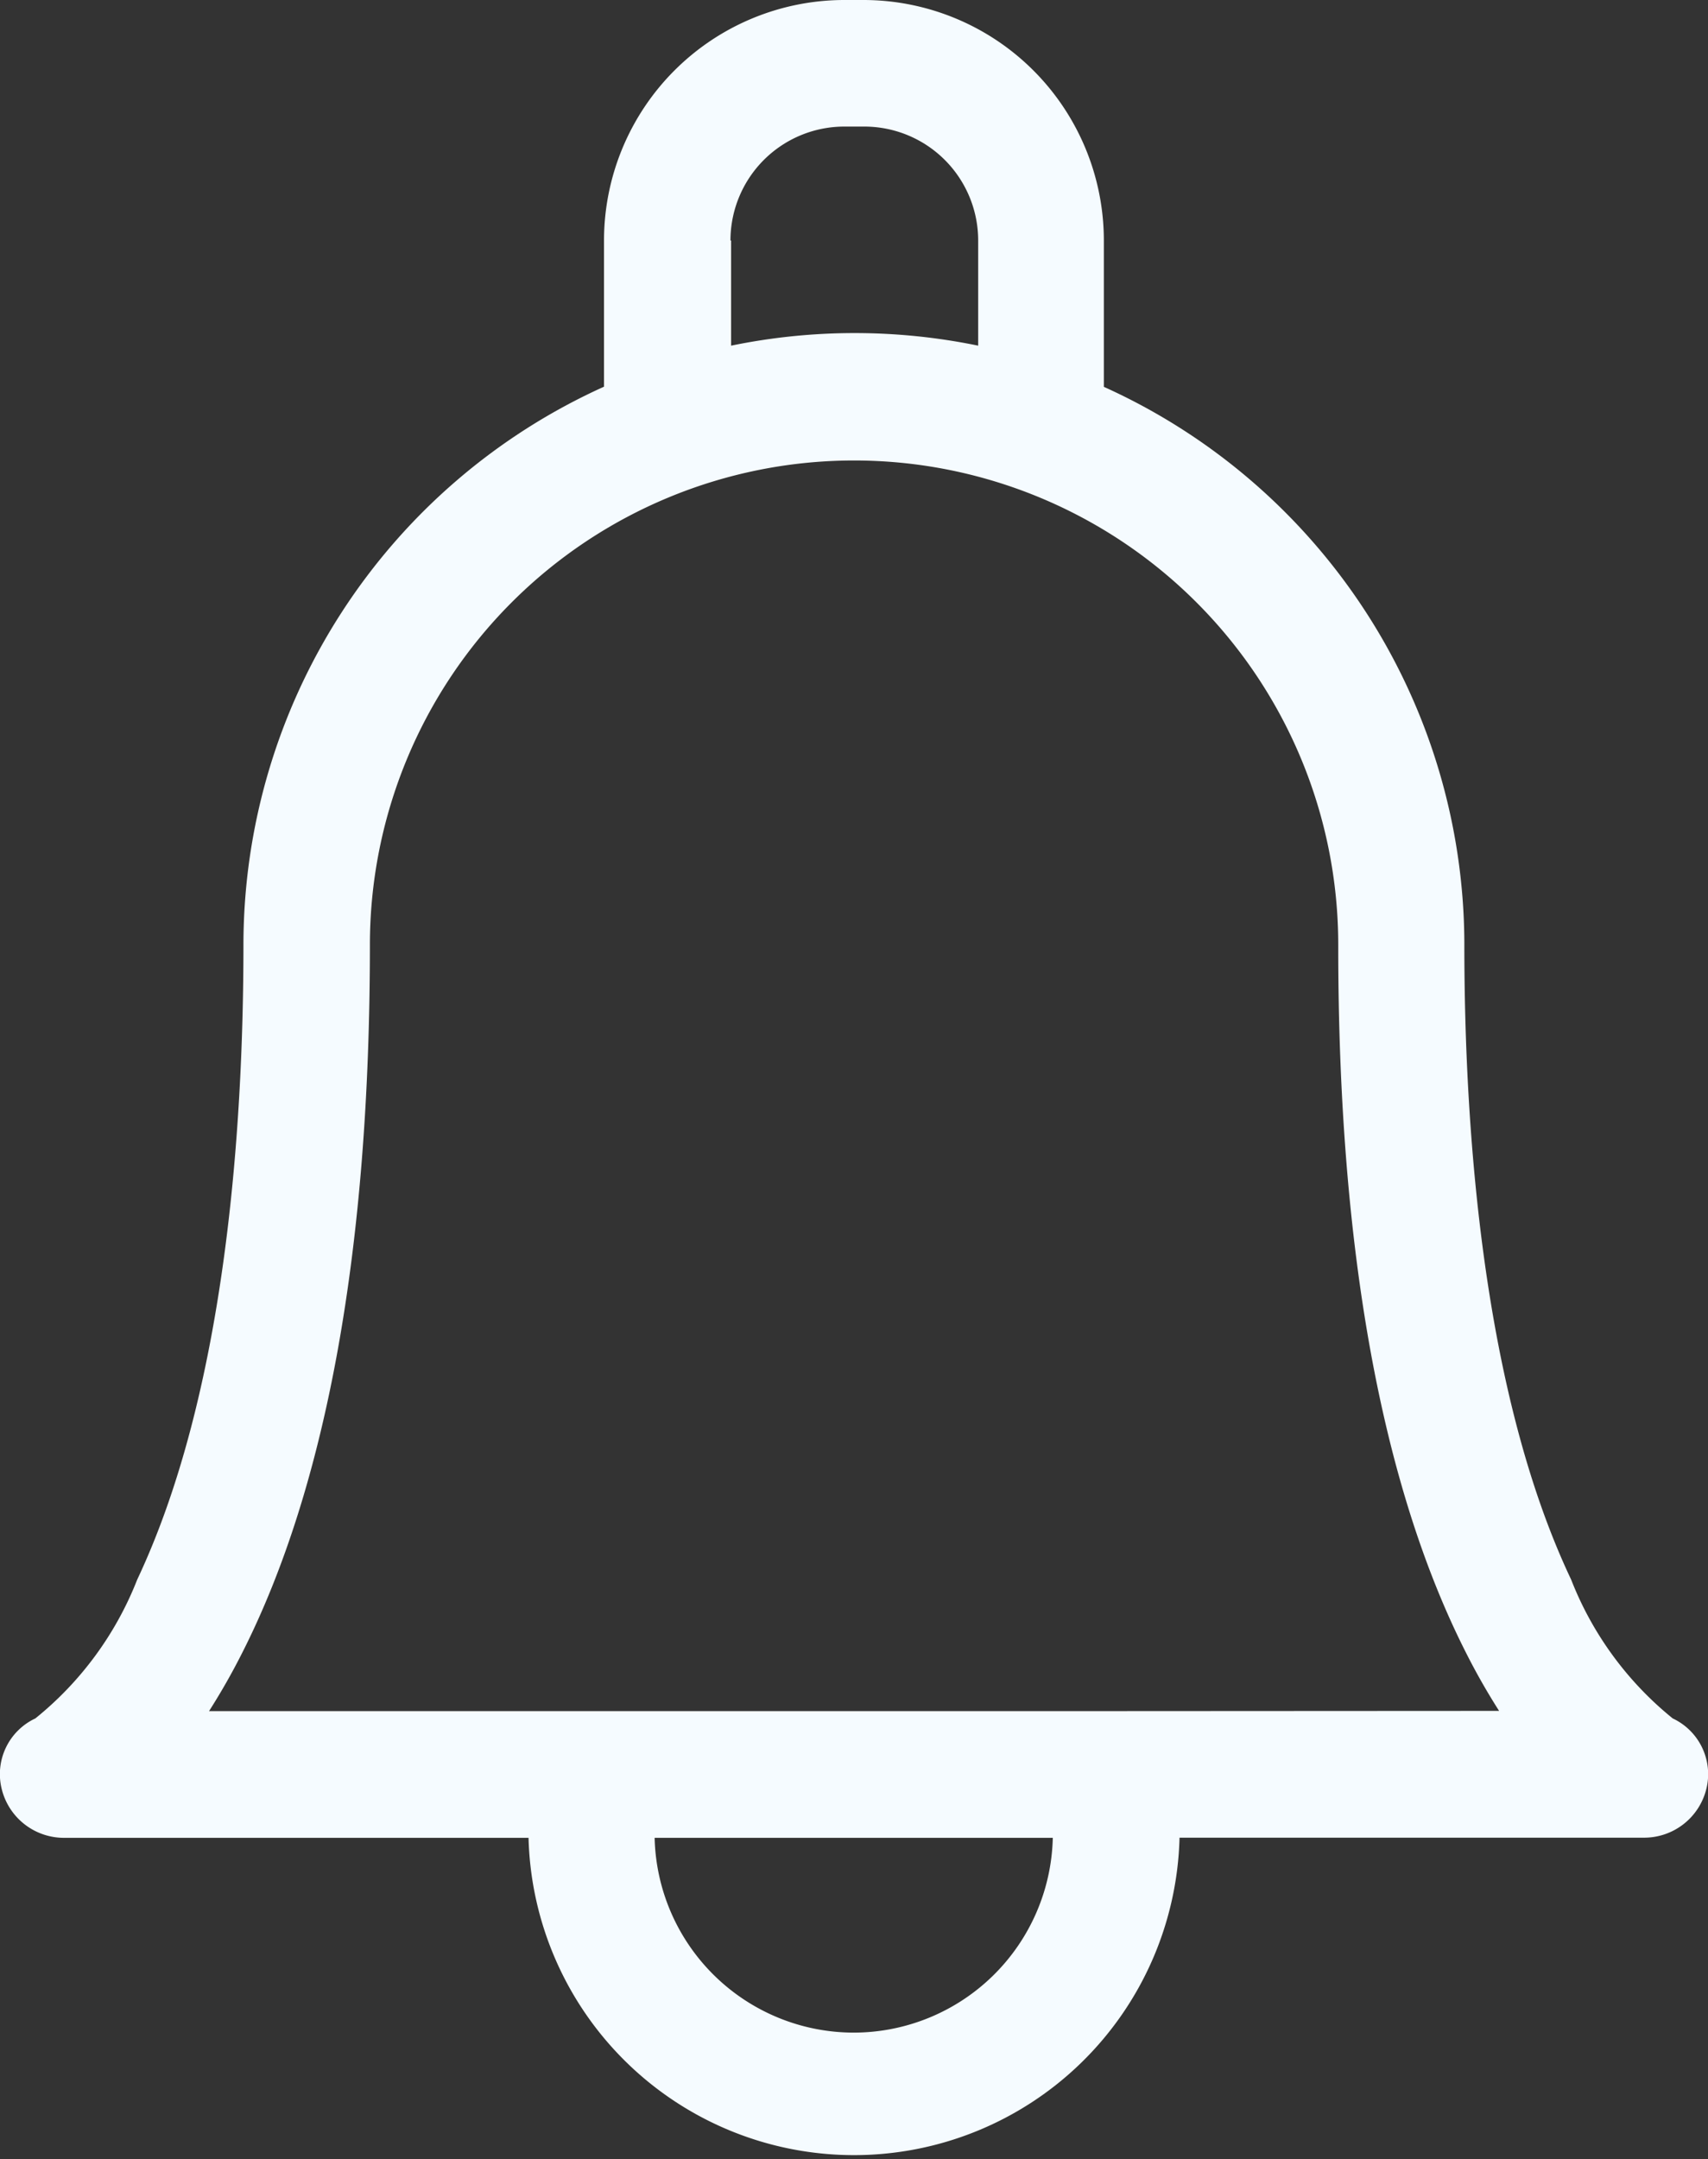 <svg xmlns="http://www.w3.org/2000/svg" width="23.988" height="30.316" viewBox="0 0 23.988 30.316">
  <rect x="0" y="0" width="23.988" height="30.316" fill="#333333" stroke="none"/>
  <path id="notification" d="M76.927,24.126A4.71,4.71,0,0,1,75.5,22.177C74.263,19.567,74,15.89,74,13.265c0-.011,0-.023,0-.034a8.6,8.6,0,0,0-5.063-7.8V3.377A3.378,3.378,0,0,0,65.568,0h-.279a3.378,3.378,0,0,0-3.372,3.377V5.429a8.6,8.6,0,0,0-5.064,7.836c0,2.625-.259,6.3-1.492,8.912a4.71,4.71,0,0,1-1.431,1.949.863.863,0,0,0-.474.982.9.9,0,0,0,.891.694h6.51A4.573,4.573,0,0,0,70,25.8h6.51a.9.9,0,0,0,.891-.694A.864.864,0,0,0,76.927,24.126ZM63.693,3.377a1.6,1.6,0,0,1,1.6-1.6h.279a1.6,1.6,0,0,1,1.6,1.6V4.853a8.6,8.6,0,0,0-3.47,0V3.377Zm1.735,25.16a2.8,2.8,0,0,1-2.8-2.735h5.592A2.8,2.8,0,0,1,65.428,28.537ZM69,24.023H56.37a9.311,9.311,0,0,0,.465-.817c1.19-2.347,1.794-5.692,1.794-9.941a6.8,6.8,0,1,1,13.6,0c0,.011,0,.022,0,.033,0,4.232.607,7.565,1.794,9.905a9.319,9.319,0,0,0,.465.817Z" transform="translate(-53.434 0)" fill="#f5fbff"/>
</svg>
